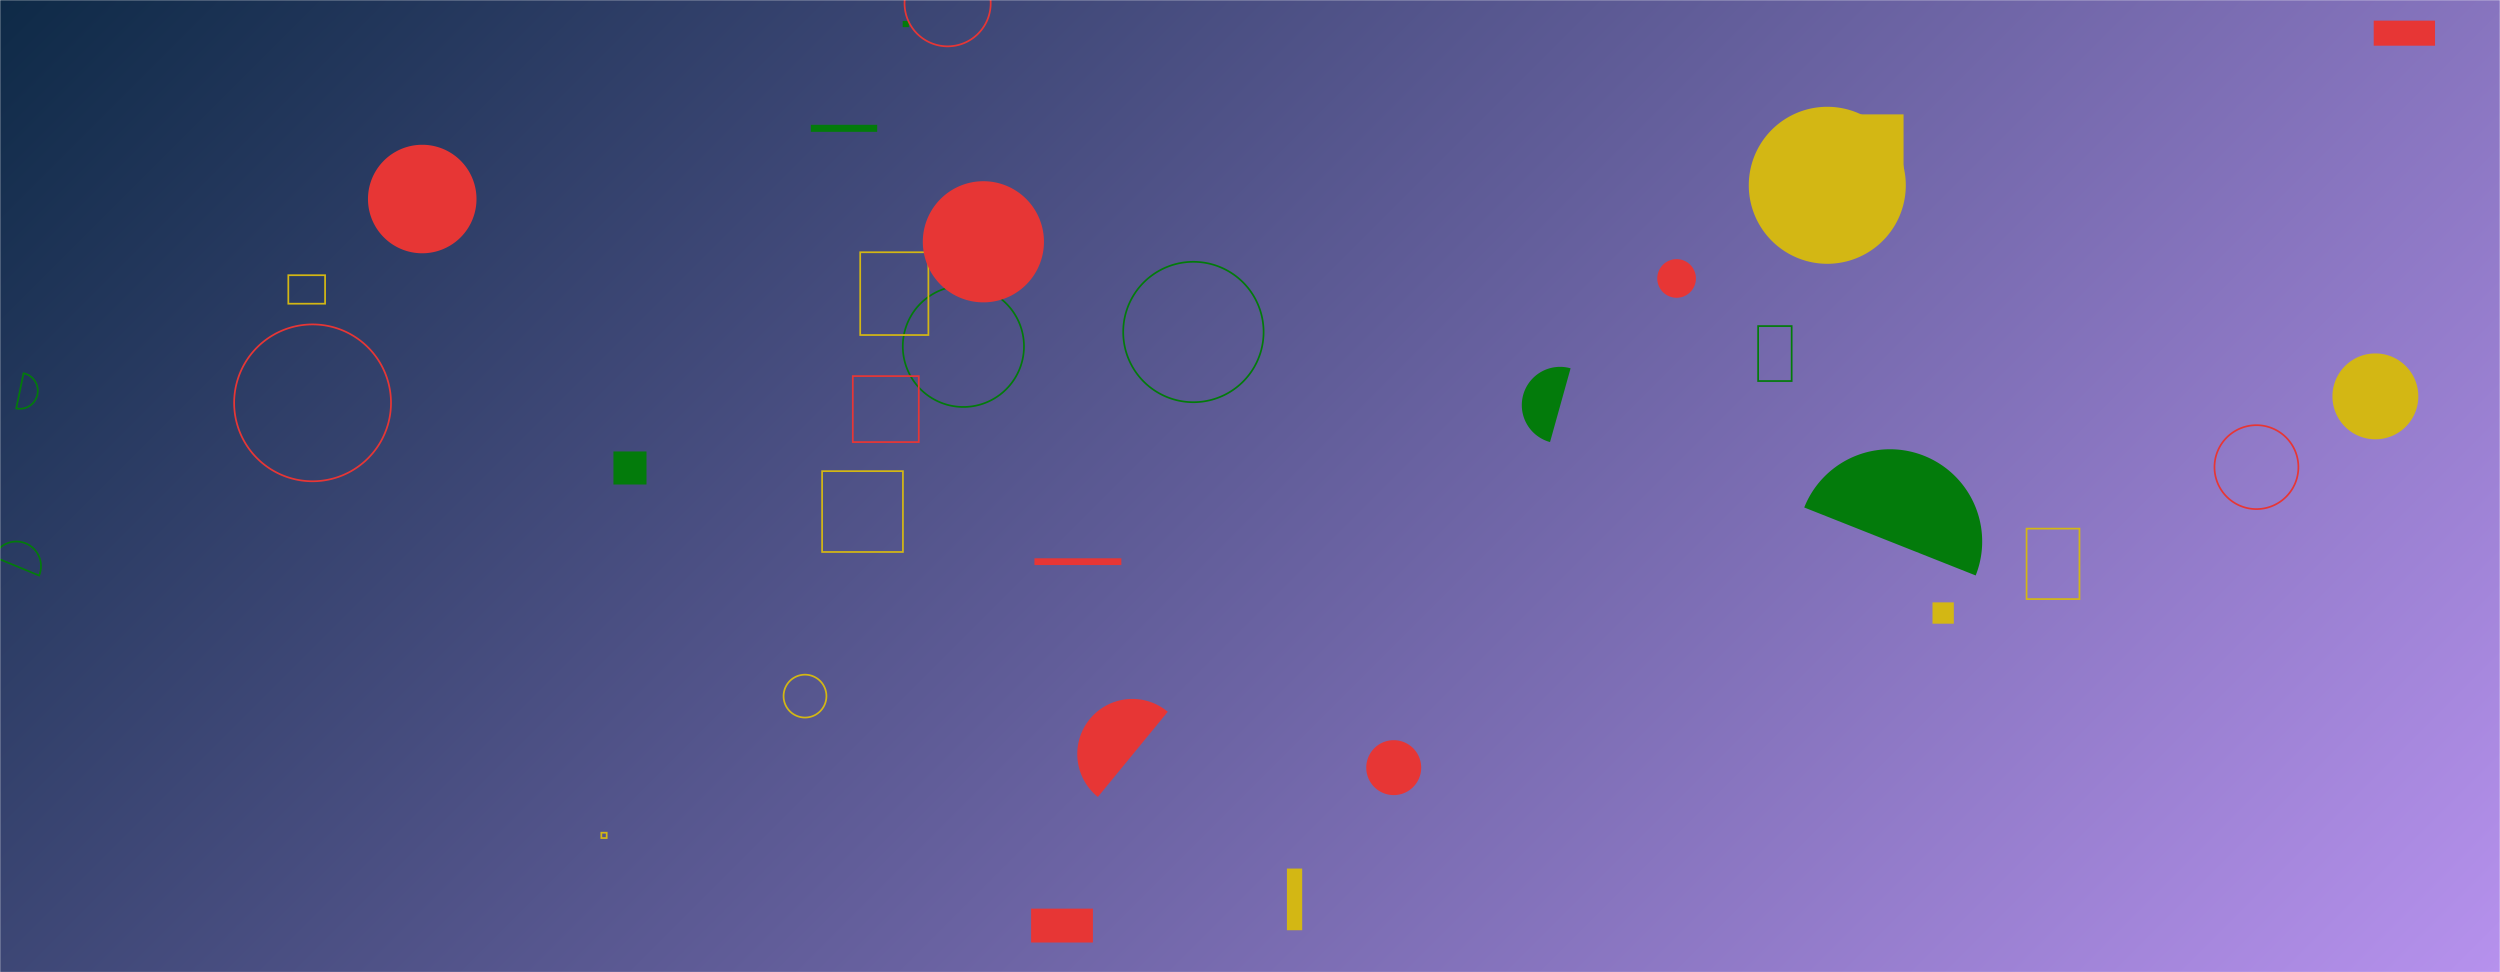 <svg xmlns="http://www.w3.org/2000/svg" version="1.1" xmlns:xlink="http://www.w3.org/1999/xlink" xmlns:svgjs="http://svgjs.dev/svgjs" width="1440" height="560" preserveAspectRatio="none" viewBox="0 0 1440 560"><g mask="url(&quot;#SvgjsMask2665&quot;)" fill="none"><rect width="1440" height="560" x="0" y="0" fill="url(&quot;#SvgjsLinearGradient2666&quot;)"></rect><path d="M954.59 160.39 a11.13 11.13 0 1 0 22.26 0 a11.13 11.13 0 1 0 -22.26 0z" fill="#e73635"></path><path d="M1138 331.47a53.12 53.12 0 1 0-98.76-39.16z" fill="#037b0b"></path><path d="M1367.25 11.88L1402.58 11.88L1402.58 26.33L1367.25 26.33z" fill="#e73635"></path><path d="M595.84 321.58L645.89 321.58L645.89 325.47L595.84 325.47z" fill="#e73635"></path><path d="M741.27 500.29L750.06 500.29L750.06 535.82L741.27 535.82z" fill="#d3b714"></path><path d="M353.34 260.04L372.38 260.04L372.38 279.08L353.34 279.08z" fill="#037b0b"></path><path d="M520.01 199.51 a34.9 34.9 0 1 0 69.8 0 a34.9 34.9 0 1 0 -69.8 0z" stroke="#037b0b"></path><path d="M451.34 400.96 a12.34 12.34 0 1 0 24.68 0 a12.34 12.34 0 1 0 -24.68 0z" stroke="#d3b714"></path><path d="M22.53 331.51a14.17 14.17 0 1 0-26.19-10.83z" stroke="#037b0b"></path><path d="M495.48 145.3L534.75 145.3L534.75 192.98L495.48 192.98z" stroke="#d3b714"></path><path d="M346.37 479.64L349.45 479.64L349.45 482.72L346.37 482.72z" stroke="#d3b714"></path><path d="M519.94 12.08L523.5 12.08L523.5 15.64L519.94 15.64z" fill="#037b0b"></path><path d="M467.03 71.89L505.27 71.89L505.27 75.94L467.03 75.94z" fill="#037b0b"></path><path d="M1275.55 269.07 a24.16 24.16 0 1 0 48.32 0 a24.16 24.16 0 1 0 -48.32 0z" stroke="#e73635"></path><path d="M521.02 1.88 a24.81 24.81 0 1 0 49.62 0 a24.81 24.81 0 1 0 -49.62 0z" stroke="#e73635"></path><path d="M211.96 114.64 a31.25 31.25 0 1 0 62.5 0 a31.25 31.25 0 1 0 -62.5 0z" fill="#e73635"></path><path d="M786.97 442.16 a15.82 15.82 0 1 0 31.64 0 a15.82 15.82 0 1 0 -31.64 0z" fill="#e73635"></path><path d="M1343.49 228.31 a24.73 24.73 0 1 0 49.46 0 a24.73 24.73 0 1 0 -49.46 0z" fill="#d3b714"></path><path d="M1167.3 304.49L1197.77 304.49L1197.77 345.07L1167.3 345.07z" stroke="#d3b714"></path><path d="M9.35 235.23a10.32 10.32 0 1 0 4.21-20.21z" stroke="#037b0b"></path><path d="M593.91 523.37L629.52 523.37L629.52 542.89L593.91 542.89z" fill="#e73635"></path><path d="M166.07 158.52L187.25 158.52L187.25 174.93L166.07 174.93z" stroke="#d3b714"></path><path d="M904.66 212.15a22.05 22.05 0 1 0-11.84 42.48z" fill="#037b0b"></path><path d="M531.54 139.27 a34.89 34.89 0 1 0 69.78 0 a34.89 34.89 0 1 0 -69.78 0z" fill="#e73635"></path><path d="M491.21 216.64L529.21 216.64L529.21 254.64L491.21 254.64z" stroke="#e73635"></path><path d="M134.87 232.04 a45.17 45.17 0 1 0 90.34 0 a45.17 45.17 0 1 0 -90.34 0z" stroke="#e73635"></path><path d="M1048.61 65.88L1096.45 65.88L1096.45 113.72L1048.61 113.72z" fill="#d3b714"></path><path d="M1113.12 346.97L1125.4 346.97L1125.4 359.25L1113.12 359.25z" fill="#d3b714"></path><path d="M646.97 191.24 a40.43 40.43 0 1 0 80.86 0 a40.43 40.43 0 1 0 -80.86 0z" stroke="#037b0b"></path><path d="M473.53 271.38L520.09 271.38L520.09 317.94L473.53 317.94z" stroke="#d3b714"></path><path d="M672.62 409.99a31.73 31.73 0 1 0-40.26 49.05z" fill="#e73635"></path><path d="M1012.68 187.82L1032 187.82L1032 219.48L1012.68 219.48z" stroke="#037b0b"></path><path d="M1007.3 106.73 a45.22 45.22 0 1 0 90.44 0 a45.22 45.22 0 1 0 -90.44 0z" fill="#d3b714"></path></g><defs><mask id="SvgjsMask2665"><rect width="1440" height="560" fill="#ffffff"></rect></mask><linearGradient x1="15.28%" y1="-39.29%" x2="84.72%" y2="139.29%" gradientUnits="userSpaceOnUse" id="SvgjsLinearGradient2666"><stop stop-color="#0e2a47" offset="0"></stop><stop stop-color="rgba(182, 145, 237, 1)" offset="1"></stop></linearGradient></defs></svg>